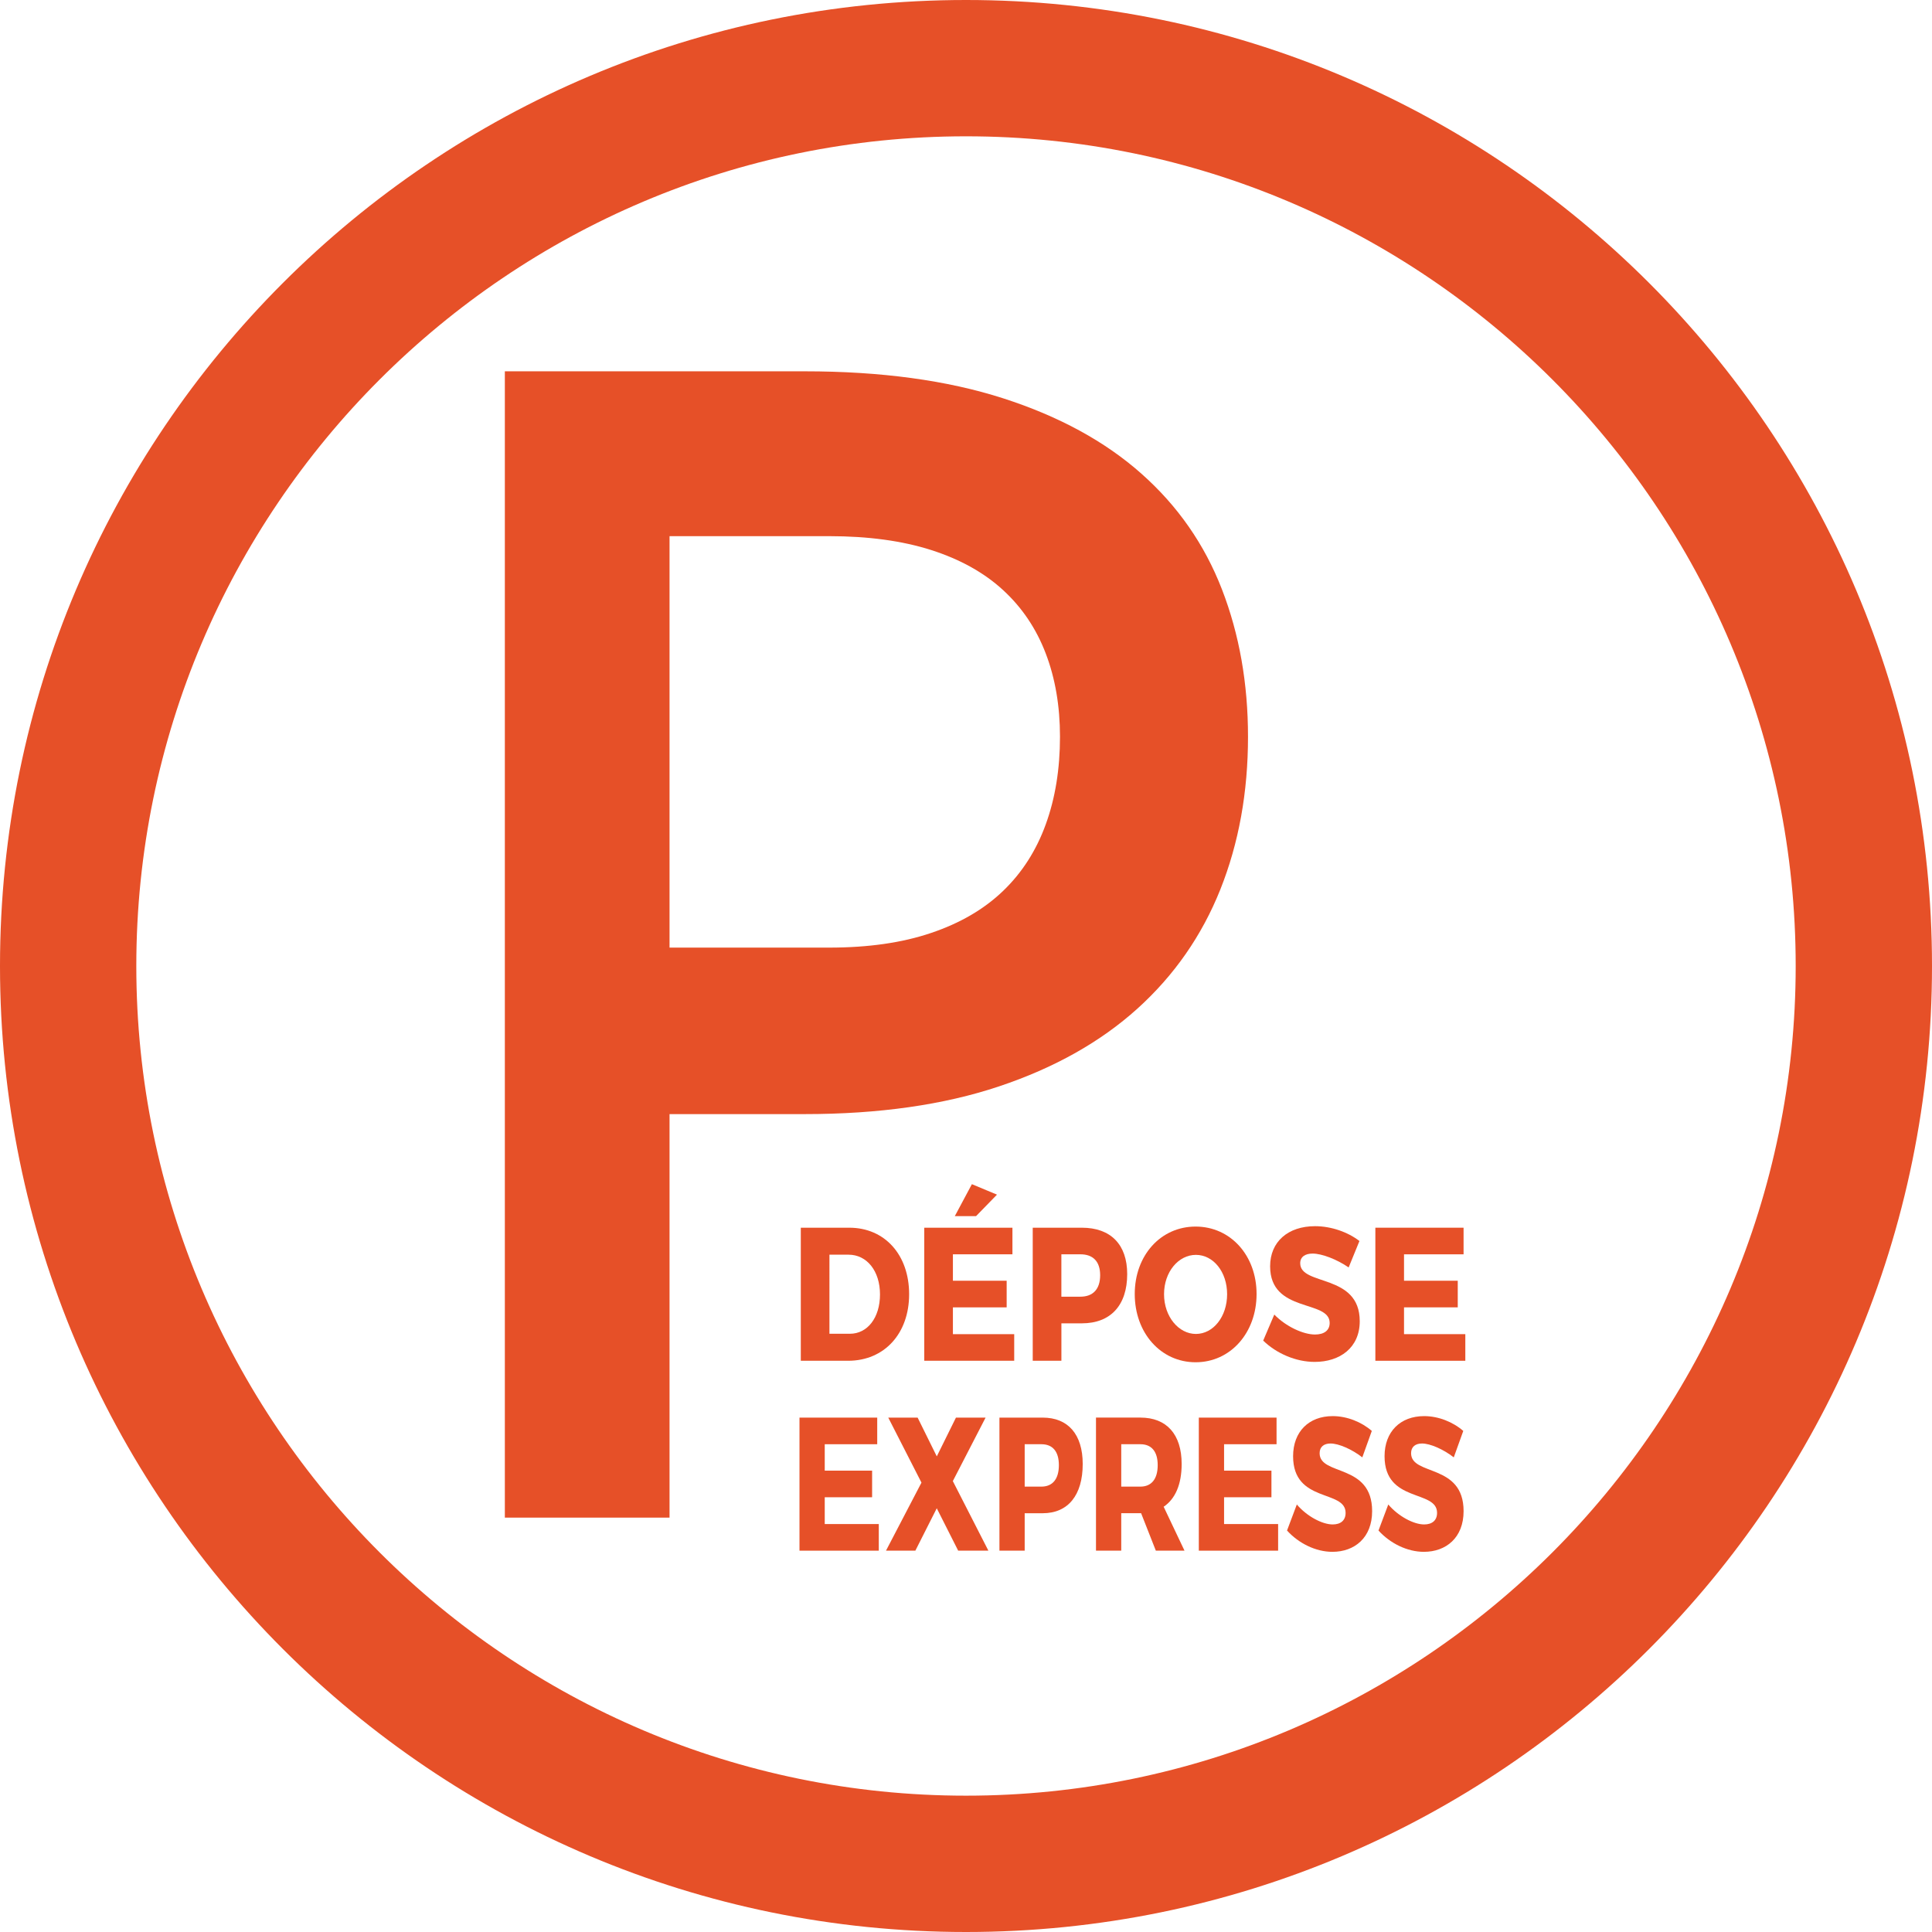 <?xml version="1.0" encoding="utf-8"?>
<!-- Generator: Adobe Illustrator 16.0.0, SVG Export Plug-In . SVG Version: 6.00 Build 0)  -->
<!DOCTYPE svg PUBLIC "-//W3C//DTD SVG 1.1//EN" "http://www.w3.org/Graphics/SVG/1.1/DTD/svg11.dtd">
<svg version="1.1" xmlns="http://www.w3.org/2000/svg" xmlns:xlink="http://www.w3.org/1999/xlink" x="0px" y="0px" width="85px"
	 height="85px" viewBox="0 0 85 85" enable-background="new 0 0 85 85" xml:space="preserve">
<g id="icones">
	<g>
		<path fill="#E65028" d="M37.364,54.014c1.558,0,2.634,1.188,2.634,2.927c0,1.731-1.091,2.927-2.684,2.927h-2.082v-5.854H37.364z
			 M36.493,58.68h0.899c0.771,0,1.324-0.702,1.324-1.731c0-1.037-0.581-1.748-1.381-1.748h-0.843V58.68z"/>
		<path fill="#E65028" d="M41.924,55.185v1.162h2.365v1.171h-2.365v1.179h2.697v1.171h-3.957v-5.854h3.879v1.171H41.924z
			 M42.943,53.504h-0.935l0.751-1.405l1.104,0.46L42.943,53.504z"/>
		<path fill="#E65028" d="M47.596,54.014c1.268,0,1.996,0.736,1.996,2.041c0,1.372-0.729,2.166-1.996,2.166h-0.899v1.647h-1.261
			v-5.854H47.596z M46.696,57.049h0.835c0.553,0,0.871-0.326,0.871-0.945c0-0.61-0.318-0.92-0.871-0.92h-0.835V57.049z"/>
		<path fill="#E65028" d="M55.284,56.932c0,1.706-1.146,3.002-2.683,3.002c-1.529,0-2.677-1.288-2.677-3.002
			c0-1.706,1.147-2.968,2.677-2.968C54.138,53.964,55.284,55.235,55.284,56.932z M51.213,56.94c0,0.987,0.645,1.748,1.402,1.748
			c0.765,0,1.373-0.761,1.373-1.748c0-0.986-0.608-1.731-1.373-1.731S51.213,55.954,51.213,56.94z"/>
		<path fill="#E65028" d="M59.81,54.599l-0.475,1.163c-0.524-0.36-1.183-0.61-1.586-0.61c-0.325,0-0.545,0.142-0.545,0.426
			c0,1.012,2.619,0.435,2.619,2.55c0,1.171-0.878,1.79-1.982,1.79c-0.828,0-1.678-0.368-2.266-0.937l0.489-1.146
			c0.51,0.527,1.273,0.878,1.791,0.878c0.396,0,0.645-0.176,0.645-0.51c0-1.037-2.62-0.418-2.62-2.492
			c0-1.079,0.786-1.764,1.976-1.764C58.57,53.947,59.3,54.206,59.81,54.599z"/>
		<path fill="#E65028" d="M61.771,55.185v1.162h2.364v1.171h-2.364v1.179h2.697v1.171H60.51v-5.854h3.881v1.171H61.771z"/>
		<path fill="#E65028" d="M36.285,63.54v1.162h2.084v1.171h-2.084v1.179h2.378v1.171h-3.489v-5.854h3.42v1.171H36.285z"/>
		<path fill="#E65028" d="M43.485,68.223h-1.329l-0.942-1.865l-0.942,1.865h-1.292l1.561-2.994l-1.461-2.86h1.292l0.843,1.706
			l0.843-1.706h1.304l-1.441,2.793L43.485,68.223z"/>
		<path fill="#E65028" d="M45.874,62.369c1.117,0,1.761,0.736,1.761,2.041c0,1.372-0.644,2.166-1.761,2.166h-0.792v1.647h-1.111
			v-5.854H45.874z M45.082,65.405h0.736c0.486,0,0.768-0.326,0.768-0.945c0-0.61-0.281-0.92-0.768-0.92h-0.736V65.405z"/>
		<path fill="#E65028" d="M50.204,66.575h-0.031H49.33v1.647h-1.111v-5.854h1.954c1.154,0,1.815,0.736,1.815,2.041
			c0,0.895-0.28,1.539-0.792,1.881l0.917,1.932h-1.261L50.204,66.575z M50.173,65.405c0.48,0,0.761-0.326,0.761-0.945
			c0-0.61-0.28-0.92-0.761-0.92H49.33v1.865H50.173z"/>
		<path fill="#E65028" d="M53.854,63.54v1.162h2.084v1.171h-2.084v1.179h2.378v1.171h-3.489v-5.854h3.42v1.171H53.854z"/>
		<path fill="#E65028" d="M60.354,62.955l-0.418,1.163c-0.462-0.36-1.042-0.61-1.397-0.61c-0.287,0-0.481,0.142-0.481,0.426
			c0,1.012,2.31,0.435,2.31,2.55c0,1.171-0.773,1.79-1.747,1.79c-0.73,0-1.479-0.368-1.997-0.937l0.431-1.146
			c0.449,0.527,1.123,0.878,1.578,0.878c0.35,0,0.568-0.176,0.568-0.51c0-1.037-2.31-0.418-2.31-2.492
			c0-1.079,0.693-1.764,1.741-1.764C59.263,62.303,59.905,62.562,60.354,62.955z"/>
		<path fill="#E65028" d="M64.378,62.955l-0.418,1.163c-0.462-0.36-1.042-0.61-1.397-0.61c-0.287,0-0.481,0.142-0.481,0.426
			c0,1.012,2.31,0.435,2.31,2.55c0,1.171-0.773,1.79-1.747,1.79c-0.73,0-1.479-0.368-1.997-0.937l0.431-1.146
			c0.449,0.527,1.123,0.878,1.578,0.878c0.35,0,0.568-0.176,0.568-0.51c0-1.037-2.31-0.418-2.31-2.492
			c0-1.079,0.693-1.764,1.741-1.764C63.286,62.303,63.929,62.562,64.378,62.955z"/>
	</g>
	<path fill="#E65028" d="M43.954,47.796c2.435-0.814,4.462-1.954,6.086-3.419c1.621-1.464,2.839-3.214,3.651-5.248
		c0.811-2.036,1.216-4.273,1.216-6.715c0-2.349-0.382-4.511-1.147-6.486c-0.765-1.977-1.947-3.675-3.547-5.092
		c-1.6-1.419-3.628-2.524-6.085-3.314c-2.458-0.79-5.367-1.186-8.728-1.186H22.211v7.254v43.18h7.246V49.016H35.4
		C38.669,49.016,41.52,48.61,43.954,47.796z M29.457,23.589h7.025c1.715,0,3.211,0.204,4.485,0.61
		c1.274,0.408,2.33,0.995,3.165,1.763c0.835,0.767,1.46,1.696,1.877,2.79c0.418,1.093,0.626,2.313,0.626,3.662
		c0,1.419-0.208,2.704-0.626,3.854c-0.417,1.151-1.042,2.127-1.877,2.929c-0.835,0.803-1.891,1.419-3.165,1.848
		c-1.274,0.433-2.771,0.646-4.485,0.646h-7.025V23.589z"/>
</g>
<g id="cercles">
	<path fill="#E65028" d="M42.5,5.997c20.129,0,36.503,16.375,36.503,36.503c0,20.127-16.374,36.502-36.503,36.502
		c-20.127,0-36.503-16.375-36.503-36.502C5.997,22.372,22.373,5.997,42.5,5.997 M42.5,0C19.028,0,0,19.027,0,42.5
		C0,65.971,19.028,85,42.5,85C65.973,85,85,65.971,85,42.5C85,19.027,65.973,0,42.5,0L42.5,0z"/>
</g>
</svg>
